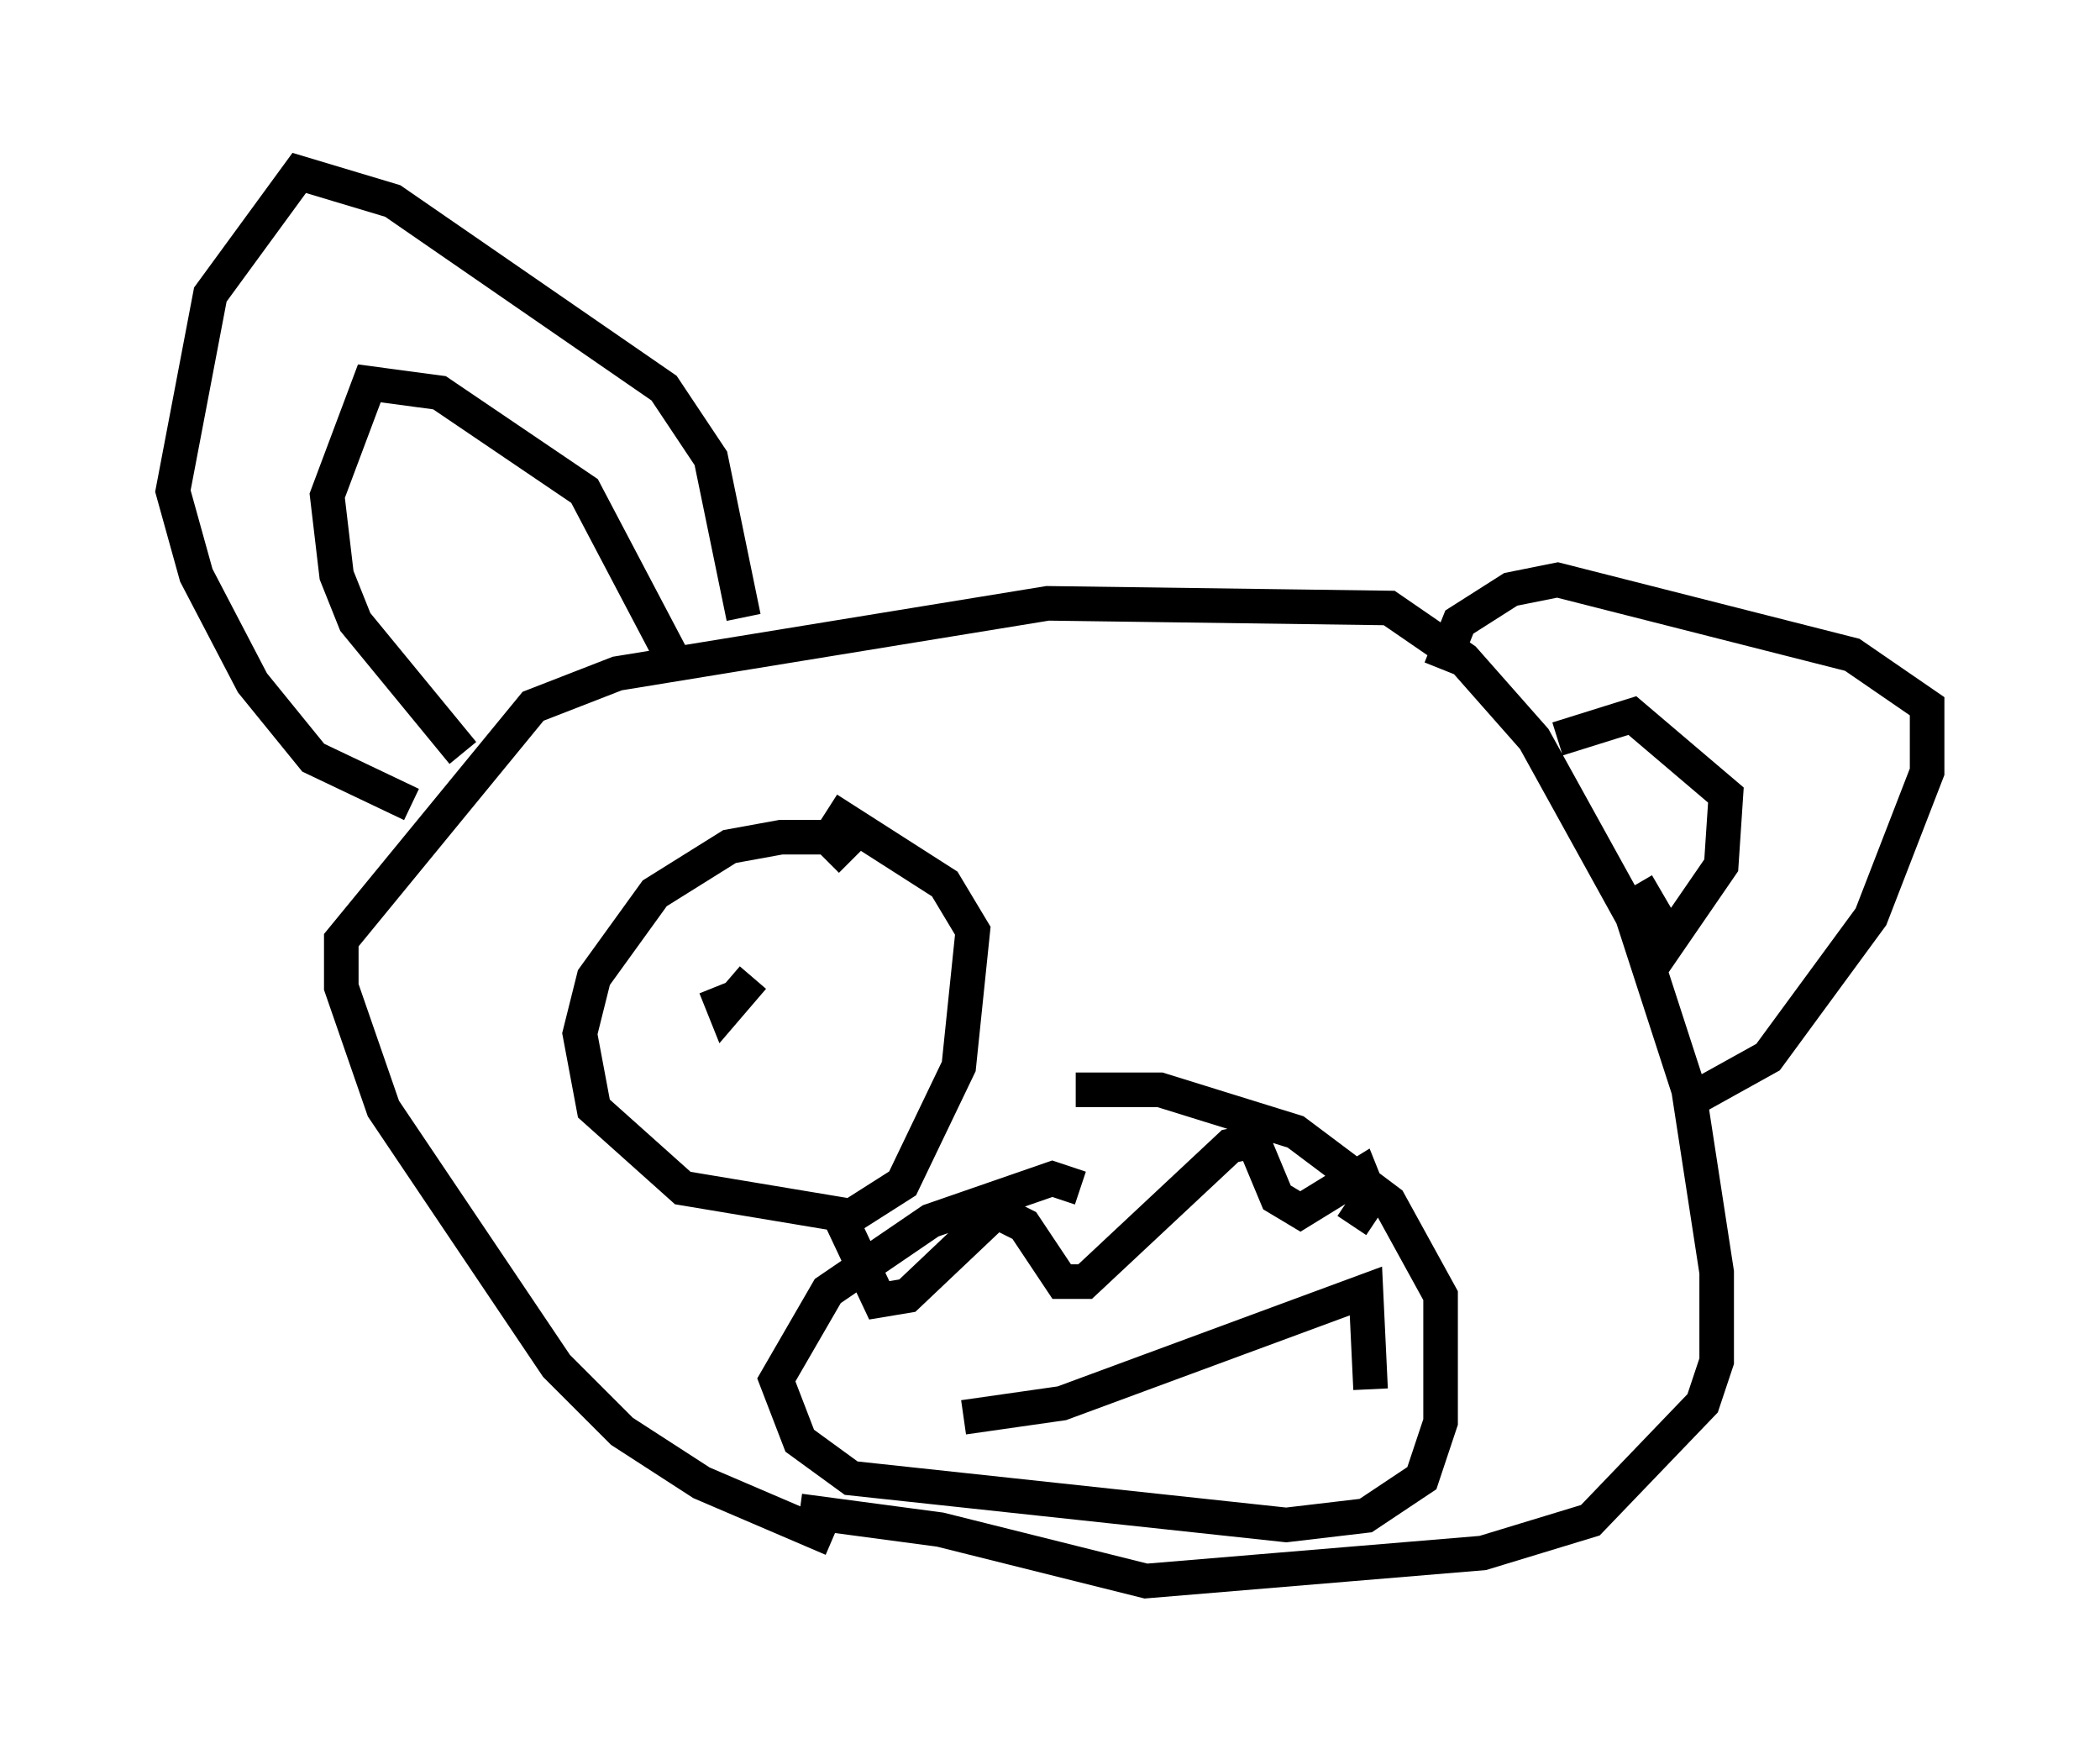 <?xml version="1.0" encoding="utf-8" ?>
<svg baseProfile="full" height="50.73" version="1.1" width="60.744" xmlns="http://www.w3.org/2000/svg" xmlns:ev="http://www.w3.org/2001/xml-events" xmlns:xlink="http://www.w3.org/1999/xlink"><defs /><rect fill="white" height="50.73" width="60.744" x="0" y="0" /><path d="M25.433, 44.242 m-1.353, 0.271 l-3.789, -1.624 -2.3, -1.488 l-1.894, -1.894 -5.007, -7.442 l-1.218, -3.518 0.0, -1.353 l5.548, -6.766 2.436, -0.947 l12.449, -2.03 9.878, 0.135 l2.165, 1.488 2.03, 2.3 l2.842, 5.142 1.624, 5.007 l0.812, 5.277 0.0, 2.571 l-0.406, 1.218 -3.248, 3.383 l-3.112, 0.947 -9.743, 0.812 l-5.954, -1.488 -4.059, -0.541 m-11.231, -20.433 l-2.842, -1.353 -1.759, -2.165 l-1.624, -3.112 -0.677, -2.436 l1.083, -5.683 2.571, -3.518 l2.706, 0.812 7.848, 5.413 l1.353, 2.03 0.947, 4.601 m20.162, 1.488 l0.541, -1.353 1.488, -0.947 l1.353, -0.271 8.525, 2.165 l2.165, 1.488 0.0, 1.894 l-1.624, 4.195 -2.977, 4.059 l-2.436, 1.353 m-3.654, -10.555 l2.165, -0.677 2.706, 2.3 l-0.135, 2.03 -1.488, 2.165 l-0.947, -1.624 m-33.964, -3.789 l-3.112, -3.789 -0.541, -1.353 l-0.271, -2.3 1.218, -3.248 l2.03, 0.271 4.195, 2.842 l2.706, 5.142 m5.007, 5.548 l-0.677, -0.677 -1.353, 0.0 l-1.488, 0.271 -2.165, 1.353 l-1.759, 2.436 -0.406, 1.624 l0.406, 2.165 2.571, 2.3 l4.871, 0.812 1.488, -0.947 l1.624, -3.383 0.406, -3.924 l-0.812, -1.353 -3.383, -2.165 m-3.248, 5.142 l0.271, 0.677 0.812, -0.947 m9.472, 6.089 l-0.812, -0.271 -3.518, 1.218 l-2.977, 2.03 -1.488, 2.571 l0.677, 1.759 1.488, 1.083 l12.584, 1.353 2.3, -0.271 l1.624, -1.083 0.541, -1.624 l0.0, -3.654 -1.488, -2.706 l-2.706, -2.03 -3.924, -1.218 l-2.436, 0.0 m-6.766, 3.789 l1.083, 2.3 0.812, -0.135 l2.571, -2.436 0.812, 0.406 l1.083, 1.624 0.677, 0.0 l4.195, -3.924 0.677, -0.135 l0.677, 1.624 0.677, 0.406 l1.759, -1.083 0.271, 0.677 l-0.541, 0.812 m-11.231, 5.548 l2.842, -0.406 8.796, -3.248 l0.135, 2.842 " fill="none" stroke="black" stroke-width="1" /></svg>